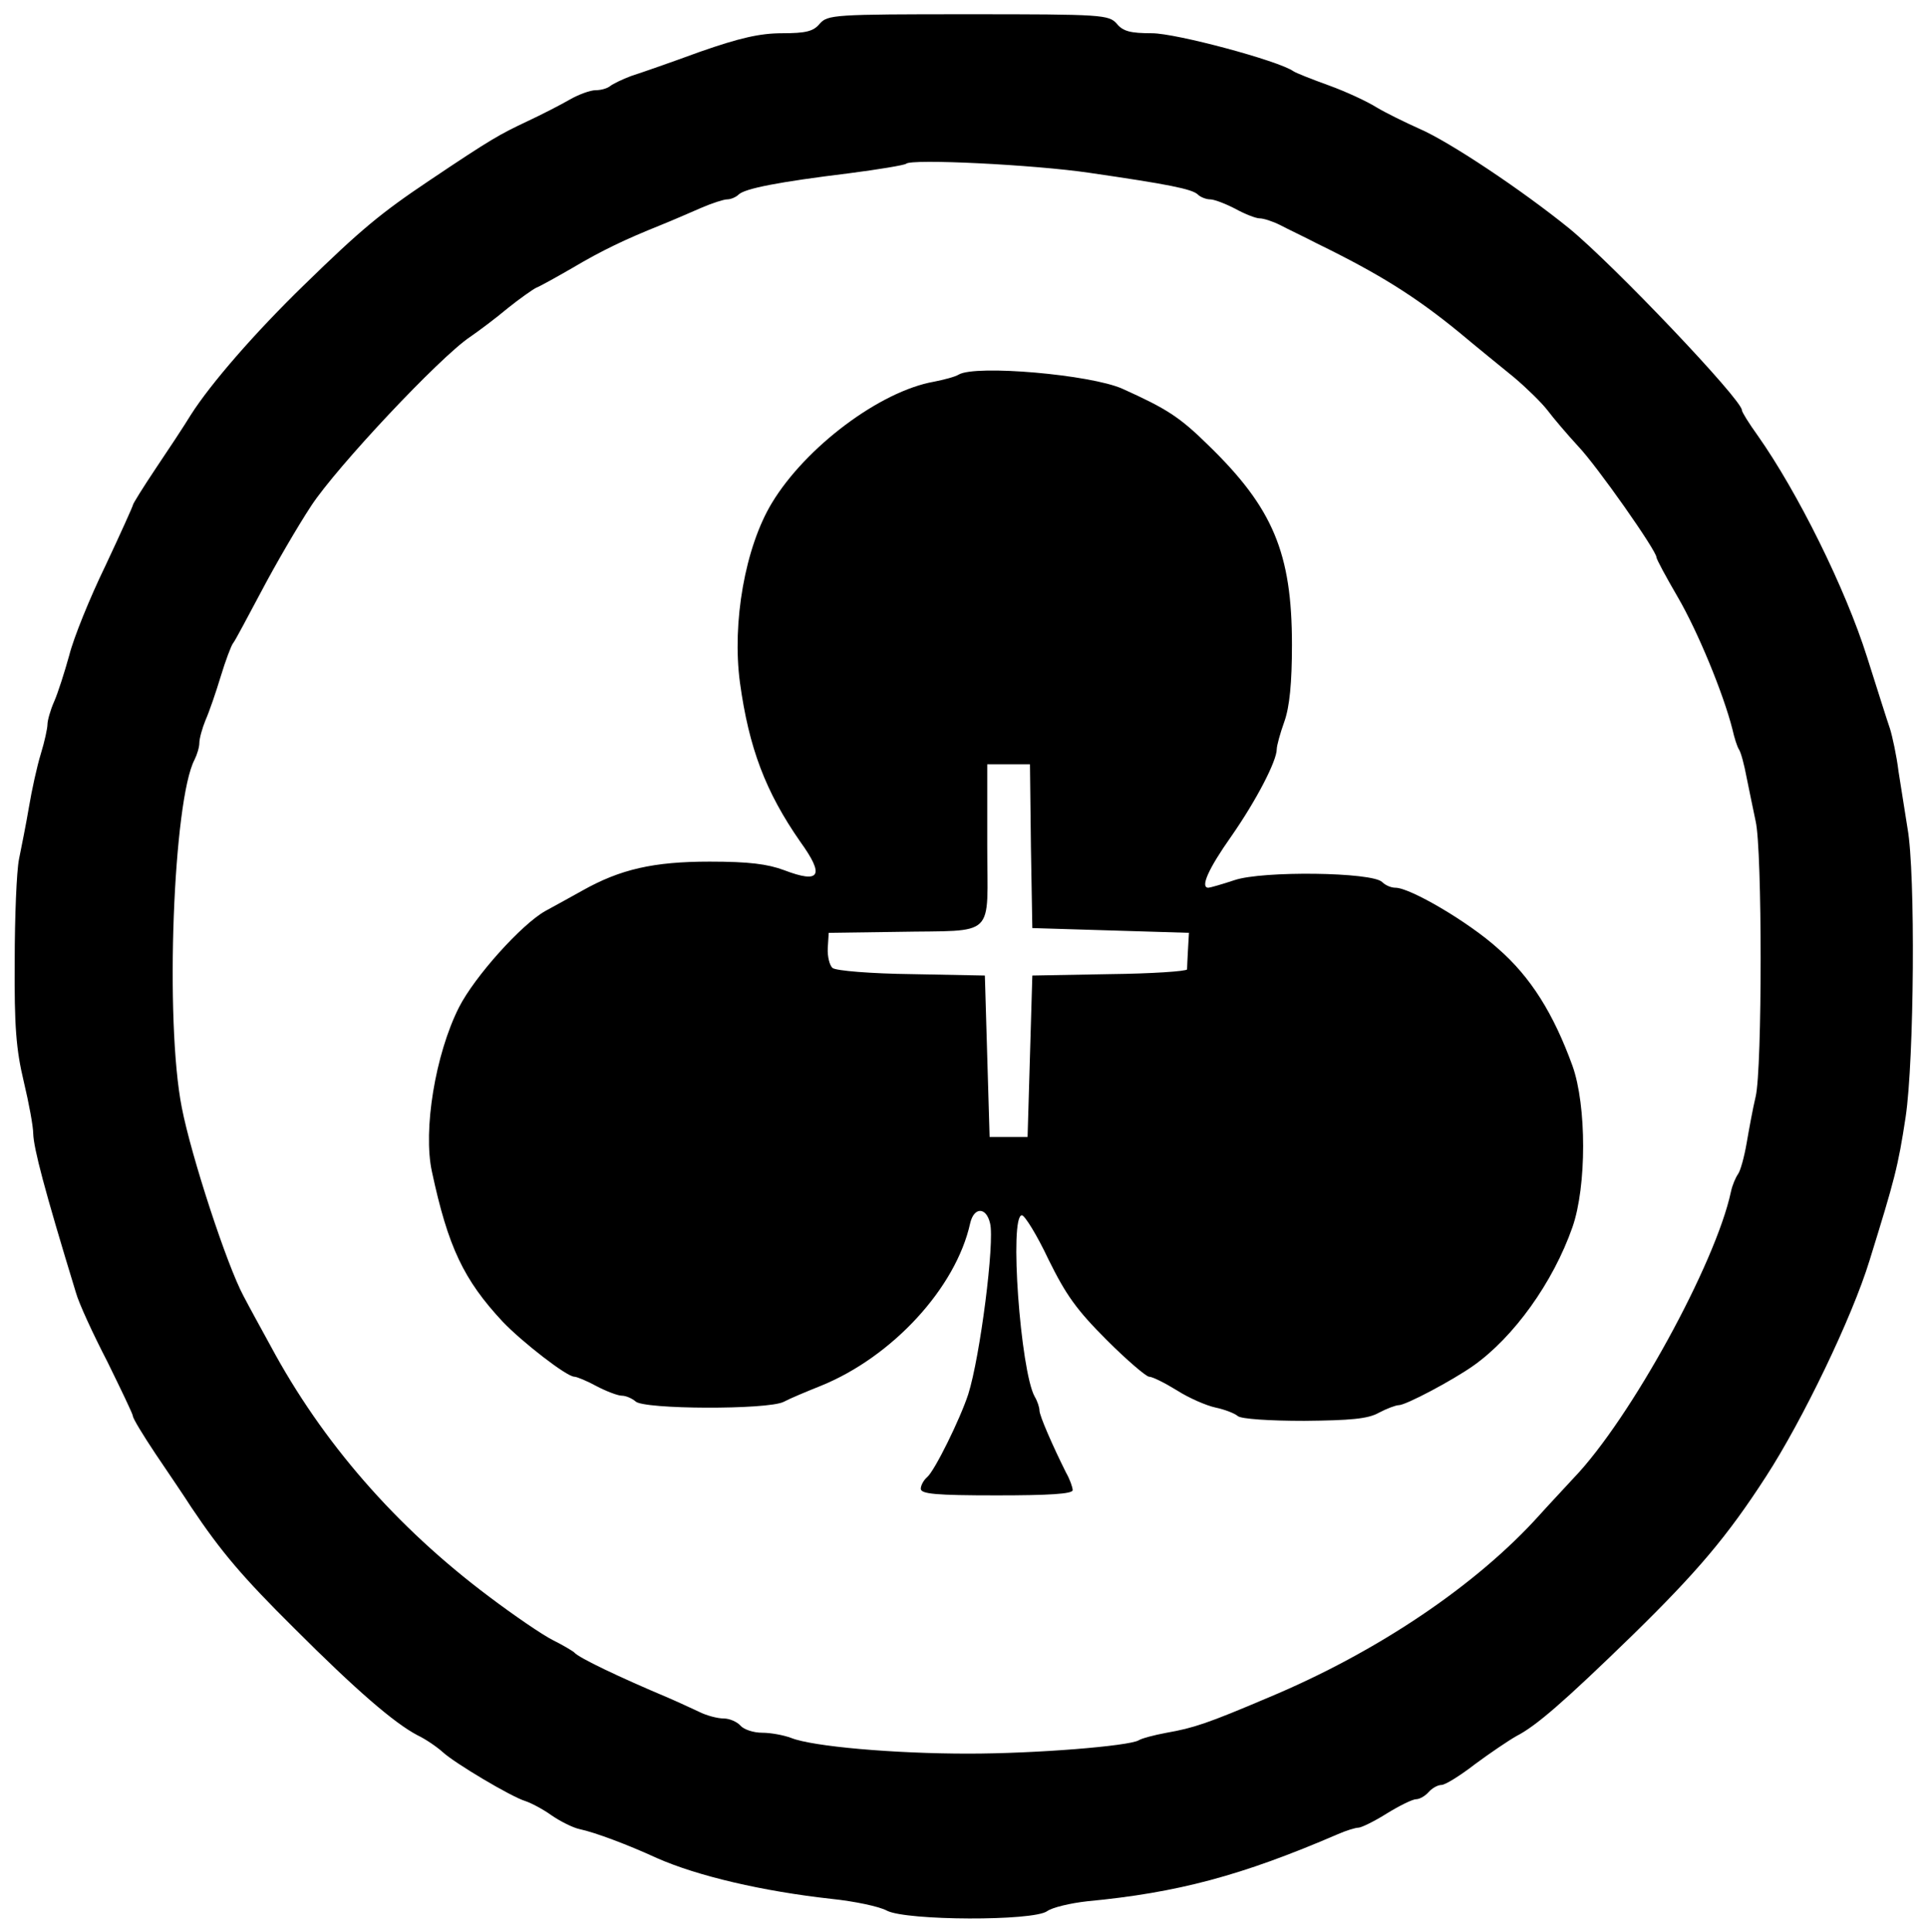 <?xml version="1.0" standalone="no"?>
<!DOCTYPE svg PUBLIC "-//W3C//DTD SVG 20010904//EN"
 "http://www.w3.org/TR/2001/REC-SVG-20010904/DTD/svg10.dtd">
<svg version="1.0" xmlns="http://www.w3.org/2000/svg"
 width="406pt" height="407pt" viewBox="0 0 406 407"
 preserveAspectRatio="xMidYMid meet">

<g transform="translate(0,407) scale(0.1,-0.1)"
fill="#000000" stroke="none">
<path d="M1727 4020 c-13 -16 -29 -20 -79 -20 -47 0 -90 -10 -173 -39 -60 -22
-126 -45 -145 -51 -19 -7 -39 -17 -44 -21 -6 -5 -19 -9 -31 -9 -11 0 -36 -9
-55 -20 -19 -11 -60 -32 -90 -46 -57 -27 -74 -36 -205 -124 -103 -69 -145
-104 -264 -220 -104 -101 -197 -208 -239 -274 -14 -23 -47 -73 -74 -113 -26
-39 -48 -74 -48 -77 0 -2 -26 -60 -58 -128 -33 -68 -67 -152 -76 -188 -10 -36
-24 -80 -32 -98 -8 -18 -14 -40 -14 -48 0 -8 -6 -36 -14 -62 -8 -26 -19 -76
-25 -112 -6 -36 -16 -85 -21 -110 -5 -25 -9 -121 -9 -215 -1 -137 3 -186 19
-253 11 -46 20 -95 20 -110 1 -31 23 -116 90 -335 6 -22 36 -87 66 -145 29
-59 54 -111 54 -115 0 -5 22 -41 48 -80 27 -40 61 -90 75 -112 63 -94 108
-147 217 -255 131 -131 210 -199 259 -225 19 -9 43 -26 54 -36 25 -23 144 -94
174 -103 12 -4 37 -17 55 -30 19 -13 45 -26 59 -29 33 -7 102 -33 163 -61 86
-38 223 -70 368 -86 48 -5 101 -16 117 -25 42 -21 307 -22 337 -1 11 8 49 17
85 21 190 18 325 54 527 141 18 8 38 14 44 14 6 0 33 13 60 30 26 16 54 30 62
30 7 0 19 7 26 15 7 8 19 15 27 15 8 0 40 20 71 44 31 23 71 50 87 59 41 21
99 71 244 212 136 133 200 208 282 335 76 117 181 334 218 455 53 171 60 197
76 302 18 120 21 514 4 608 -5 33 -14 87 -19 120 -4 33 -13 74 -18 90 -6 17
-27 84 -48 150 -46 146 -147 349 -231 468 -18 25 -33 49 -33 53 0 22 -270 306
-364 383 -100 81 -253 183 -316 210 -29 13 -70 33 -90 45 -19 12 -64 33 -100
46 -36 13 -69 26 -75 30 -31 22 -247 80 -298 80 -45 0 -61 4 -74 20 -17 19
-30 20 -313 20 -283 0 -296 -1 -313 -20z m568 -314 c165 -24 217 -34 229 -46
5 -5 17 -10 26 -10 8 0 32 -9 53 -20 20 -11 43 -20 51 -20 8 0 27 -6 43 -14
15 -8 51 -25 78 -39 131 -64 206 -111 298 -186 37 -31 90 -74 117 -96 26 -22
58 -53 71 -70 12 -16 41 -50 64 -75 40 -42 165 -220 165 -234 0 -4 20 -41 45
-84 42 -72 96 -203 115 -278 4 -18 10 -37 14 -43 4 -6 11 -32 16 -59 5 -26 14
-67 19 -92 14 -59 14 -522 0 -580 -6 -25 -14 -69 -19 -98 -5 -29 -13 -58 -18
-65 -5 -7 -12 -23 -15 -37 -32 -151 -212 -479 -331 -603 -22 -24 -55 -59 -72
-78 -133 -148 -342 -289 -572 -385 -127 -54 -157 -64 -214 -74 -27 -5 -53 -12
-59 -16 -21 -12 -215 -28 -359 -28 -157 0 -328 15 -373 33 -16 6 -43 11 -61
11 -19 0 -39 7 -46 15 -7 8 -23 15 -35 15 -13 0 -36 6 -52 14 -15 7 -45 21
-66 30 -102 43 -188 84 -197 95 -3 3 -23 15 -45 26 -22 11 -82 52 -135 92
-196 147 -351 325 -460 528 -18 33 -44 80 -57 105 -35 65 -110 294 -130 397
-36 183 -18 648 27 733 5 10 10 26 10 35 0 9 6 31 13 48 8 18 22 59 32 92 10
33 22 65 26 70 5 6 31 56 60 110 29 55 76 136 105 180 54 82 270 312 334 355
19 13 55 40 80 61 25 20 52 39 60 43 8 3 42 22 75 41 64 38 113 61 185 90 25
10 64 27 87 37 23 10 48 18 55 18 8 0 19 5 24 10 13 13 86 27 233 45 62 8 116
17 120 20 10 11 271 -2 386 -19z"/>
<path d="M2020 3281 c-8 -5 -32 -11 -52 -15 -114 -20 -271 -138 -342 -256 -56
-93 -84 -251 -67 -378 19 -138 54 -230 127 -335 52 -72 42 -89 -34 -60 -35 13
-74 18 -157 18 -118 0 -188 -16 -268 -61 -23 -13 -58 -32 -78 -43 -50 -28
-149 -138 -182 -203 -50 -99 -76 -259 -57 -346 34 -159 67 -228 149 -316 41
-43 135 -116 151 -116 5 0 27 -9 47 -20 21 -11 45 -20 53 -20 9 0 22 -6 29
-12 16 -17 278 -18 312 -1 13 7 49 22 79 34 150 61 284 206 314 342 8 35 34
35 42 0 10 -39 -21 -281 -46 -360 -17 -52 -71 -162 -87 -175 -7 -6 -13 -17
-13 -24 0 -11 31 -14 160 -14 109 0 160 3 160 11 0 6 -6 23 -14 37 -28 56 -56
120 -56 131 0 6 -4 19 -10 29 -30 54 -54 382 -27 382 6 0 32 -42 56 -93 37
-75 59 -106 123 -170 42 -42 83 -77 89 -77 7 0 33 -13 59 -29 25 -16 62 -32
81 -36 19 -4 40 -12 47 -18 7 -6 66 -10 140 -10 97 1 134 4 157 17 17 9 36 16
42 16 15 0 113 52 157 83 85 60 168 175 209 292 30 86 30 256 0 340 -40 110
-88 187 -157 247 -62 56 -185 128 -216 128 -9 0 -21 5 -28 12 -21 21 -252 24
-311 4 -27 -9 -52 -16 -55 -16 -18 0 0 40 48 108 53 76 96 159 96 184 0 7 7
33 16 58 11 31 16 81 16 162 0 193 -40 288 -176 420 -61 60 -88 77 -181 119
-67 30 -309 51 -345 30z m152 -993 l3 -173 165 -5 165 -5 -2 -35 c-1 -19 -2
-38 -2 -42 -1 -4 -74 -9 -163 -10 l-163 -3 -5 -170 -5 -170 -40 0 -40 0 -5
170 -5 170 -154 3 c-85 1 -160 7 -167 13 -6 5 -11 24 -10 42 l2 32 144 2 c212
4 190 -17 190 183 l0 170 45 0 45 0 2 -172z"/>
</g>
</svg>
